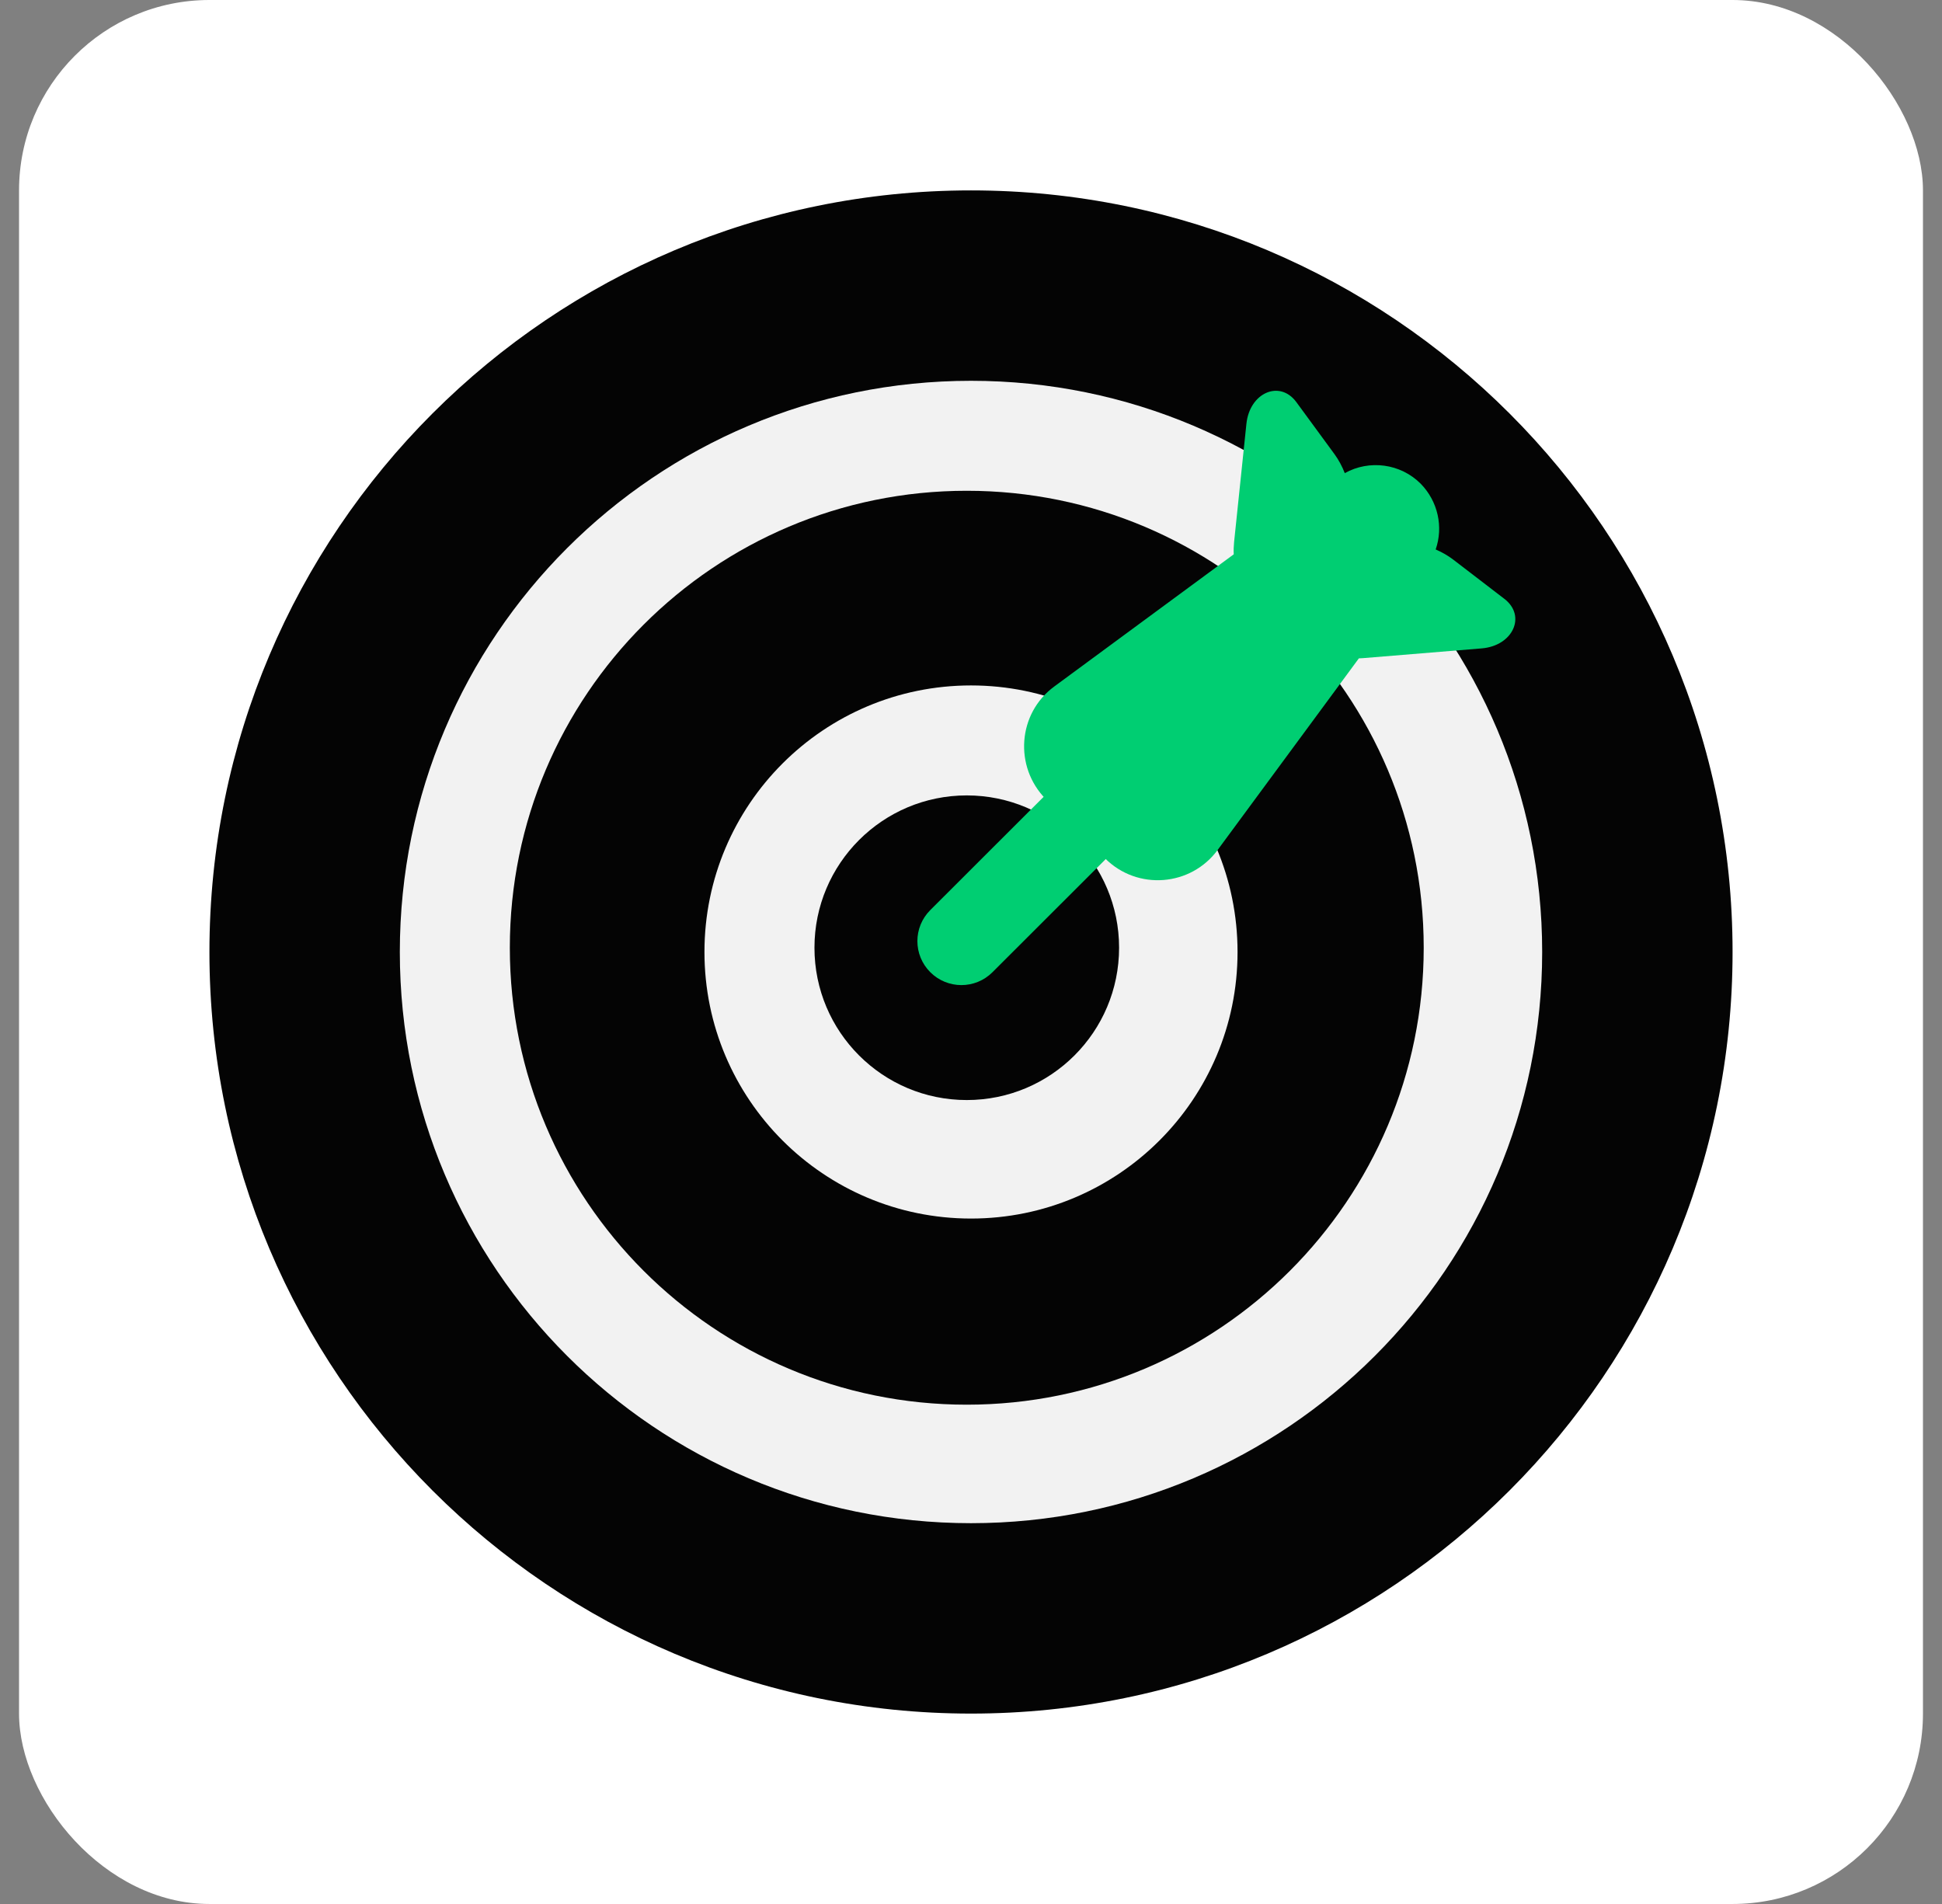 <svg width="51" height="50" viewBox="0 0 51 50" fill="none" xmlns="http://www.w3.org/2000/svg">
    <rect x="0" y="0" width="51" height="50" fill="#808080" stroke="none"/>
    <rect x="0.5" width="50" height="50" rx="5" fill="white" />
    <path
        d="M25.5 45C36.546 45 45.5 36.046 45.5 25C45.5 13.954 36.546 5 25.5 5C14.454 5 5.5 13.954 5.5 25C5.5 36.046 14.454 45 25.5 45Z"
        fill="#040404" />
    <path
        d="M25.5 40C33.784 40 40.5 33.284 40.5 25C40.5 16.716 33.784 10 25.5 10C17.216 10 10.5 16.716 10.5 25C10.5 33.284 17.216 40 25.5 40Z"
        fill="#F2F2F2" />
    <path
        d="M25.389 36.888C32.016 36.888 37.389 31.516 37.389 24.888C37.389 18.261 32.016 12.888 25.389 12.888C18.761 12.888 13.389 18.261 13.389 24.888C13.389 31.516 18.761 36.888 25.389 36.888Z"
        fill="#040404" />
    <path
        d="M25.5 32C29.366 32 32.5 28.866 32.5 25C32.5 21.134 29.366 18 25.5 18C21.634 18 18.5 21.134 18.5 25C18.5 28.866 21.634 32 25.5 32Z"
        fill="#F2F2F2" />
    <path
        d="M25.389 28.888C27.598 28.888 29.389 27.098 29.389 24.888C29.389 22.679 27.598 20.888 25.389 20.888C23.18 20.888 21.389 22.679 21.389 24.888C21.389 27.098 23.18 28.888 25.389 28.888Z"
        fill="#040404" />
    <path
        d="M24.431 25.531C23.979 25.079 23.979 24.35 24.431 23.899L30.618 17.718L32.252 19.35L26.064 25.531C25.613 25.982 24.883 25.982 24.431 25.531Z"
        fill="#00CE72" />
    <path fill-rule="evenodd" clip-rule="evenodd"
        d="M35.316 12.425C35.961 12.065 36.78 12.173 37.308 12.701C37.766 13.168 37.908 13.839 37.703 14.429C37.87 14.501 38.027 14.591 38.167 14.698L39.507 15.726C40.091 16.174 39.733 16.958 38.914 17.027L35.797 17.283C35.76 17.286 35.723 17.288 35.686 17.289L31.983 22.313C31.275 23.282 29.87 23.391 29.021 22.542L27.474 20.996L27.464 20.985C26.625 20.136 26.723 18.732 27.692 18.024L32.4 14.557C32.395 14.451 32.398 14.344 32.409 14.237L32.733 11.127C32.82 10.309 33.611 9.968 34.046 10.562L35.045 11.925C35.155 12.076 35.246 12.245 35.316 12.425Z"
        fill="#00CE72" />
</svg>